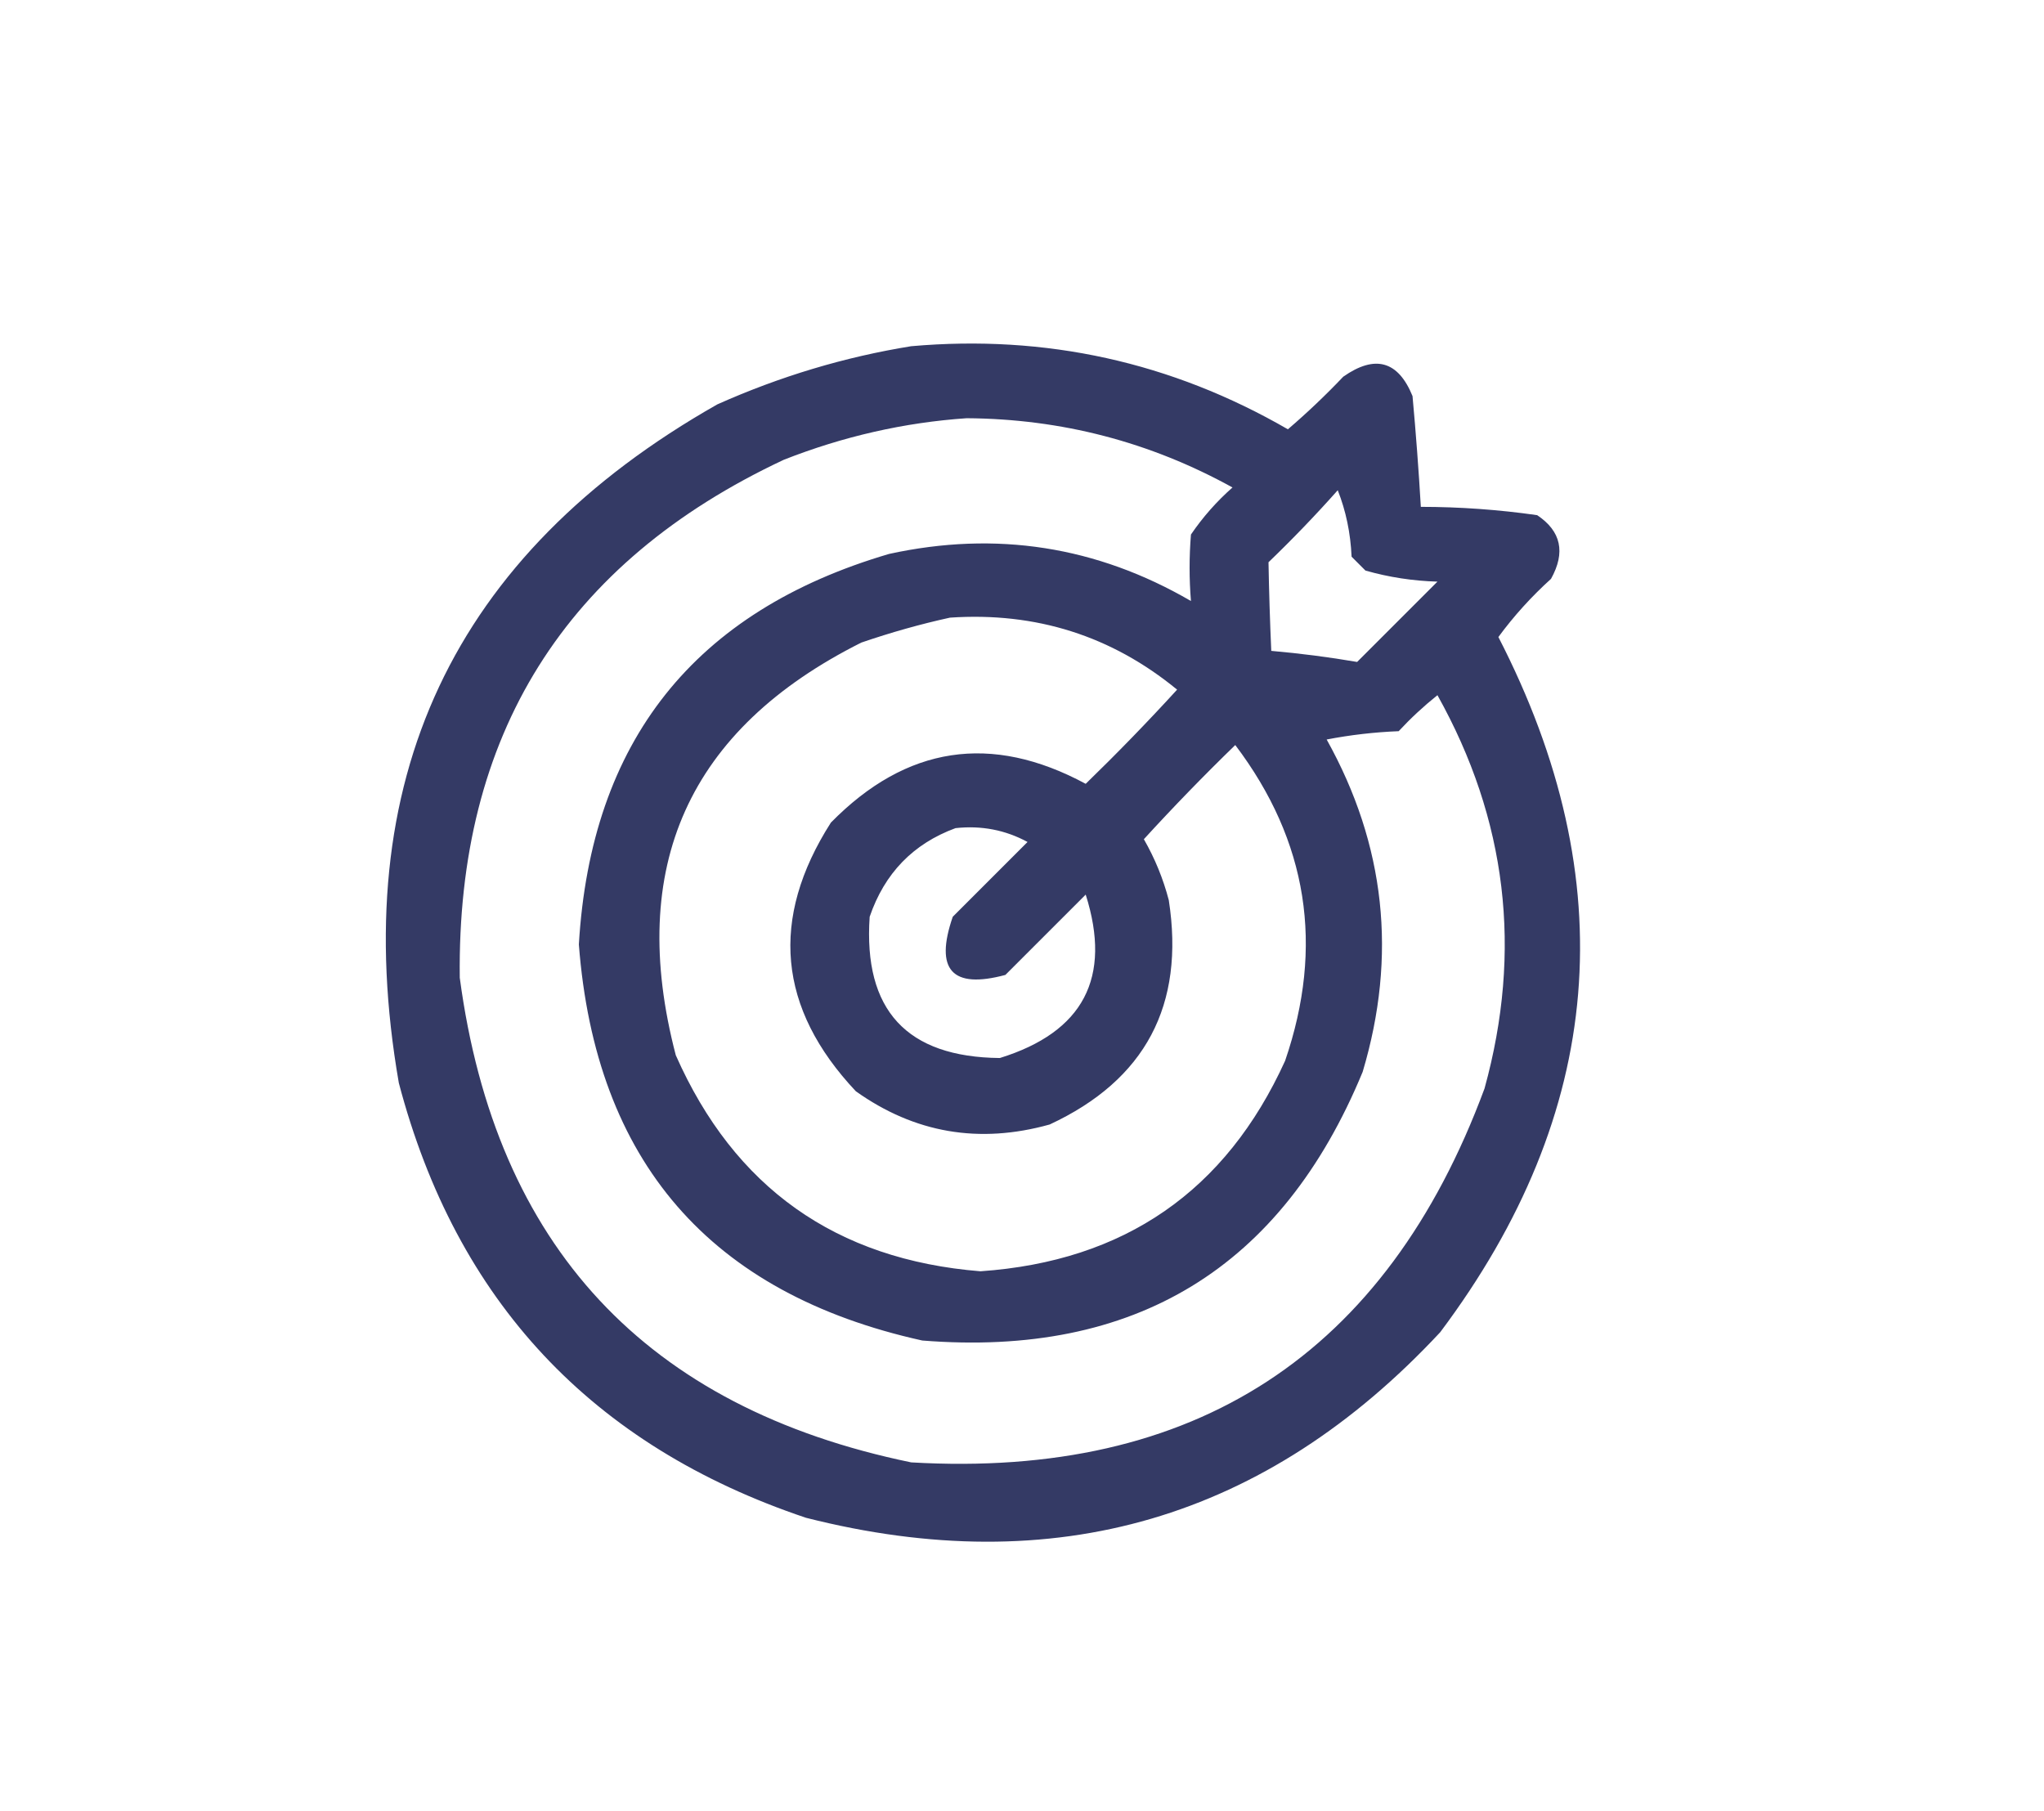 <?xml version="1.0" encoding="UTF-8"?>
<!DOCTYPE svg PUBLIC "-//W3C//DTD SVG 1.1//EN" "http://www.w3.org/Graphics/SVG/1.1/DTD/svg11.dtd">
<svg xmlns="http://www.w3.org/2000/svg" version="1.1" width="369px" height="327px" style="shape-rendering:geometricPrecision; text-rendering:geometricPrecision; image-rendering:optimizeQuality; fill-rule:evenodd; clip-rule:evenodd" xmlns:xlink="http://www.w3.org/1999/xlink">
<g><path style="opacity:0.934" fill="#272d5b" d="M 164.5,62.5 C 188.814,60.361 211.481,65.361 232.5,77.5C 235.985,74.516 239.318,71.349 242.5,68C 248.242,63.975 252.408,65.141 255,71.5C 255.611,78.164 256.111,84.83 256.5,91.5C 263.533,91.503 270.533,92.003 277.5,93C 281.828,95.89 282.661,99.723 280,104.5C 276.451,107.713 273.284,111.213 270.5,115C 293.194,159.079 289.694,200.913 260,240.5C 228.579,274.235 190.412,285.402 145.5,274C 106.856,261.024 82.356,234.858 72,195.5C 62.526,140.959 81.692,100.126 129.5,73C 140.835,67.94 152.502,64.44 164.5,62.5 Z M 174.5,75.5 C 191.61,75.61 207.61,79.777 222.5,88C 219.628,90.537 217.128,93.37 215,96.5C 214.674,100.53 214.674,104.53 215,108.5C 197.991,98.612 179.825,95.778 160.5,100C 125.339,110.334 106.672,133.834 104.5,170.5C 107.516,209.68 128.182,233.513 166.5,242C 204.891,245.065 231.391,228.898 246,193.5C 252.264,172.522 250.097,152.522 239.5,133.5C 243.796,132.672 248.129,132.172 252.5,132C 254.683,129.65 257.016,127.483 259.5,125.5C 272.04,147.935 274.873,171.602 268,196.5C 250.243,244.473 215.743,266.973 164.5,264C 116.628,254.128 89.461,224.961 83,176.5C 82.47,132.716 101.97,101.549 141.5,83C 152.256,78.771 163.256,76.271 174.5,75.5 Z M 241.5,88.5 C 242.977,92.234 243.811,96.234 244,100.5C 244.833,101.333 245.667,102.167 246.5,103C 250.716,104.204 255.049,104.87 259.5,105C 254.667,109.833 249.833,114.667 245,119.5C 239.9,118.626 234.734,117.959 229.5,117.5C 229.262,112.142 229.096,106.809 229,101.5C 233.37,97.298 237.537,92.965 241.5,88.5 Z M 171.5,111.5 C 187.008,110.453 200.675,114.786 212.5,124.5C 207.182,130.319 201.682,135.985 196,141.5C 178.941,132.311 163.608,134.644 150,148.5C 138.92,165.865 140.42,182.031 154.5,197C 165.111,204.556 176.778,206.556 189.5,203C 206.77,194.965 213.936,181.465 211,162.5C 209.989,158.632 208.489,154.966 206.5,151.5C 211.818,145.681 217.318,140.015 223,134.5C 236.091,151.812 239.091,170.812 232,191.5C 221.301,215.03 202.968,227.697 177,229.5C 150.906,227.402 132.573,214.402 122,190.5C 113.103,156.489 124.27,131.656 155.5,116C 160.874,114.16 166.207,112.66 171.5,111.5 Z M 172.5,149.5 C 177.157,148.994 181.49,149.827 185.5,152C 181,156.5 176.5,161 172,165.5C 168.693,175.092 171.86,178.592 181.5,176C 186.333,171.167 191.167,166.333 196,161.5C 200.755,176.489 195.588,186.323 180.5,191C 163.679,190.844 155.846,182.344 157,165.5C 159.685,157.65 164.852,152.316 172.5,149.5 Z"/></g>
</svg>
